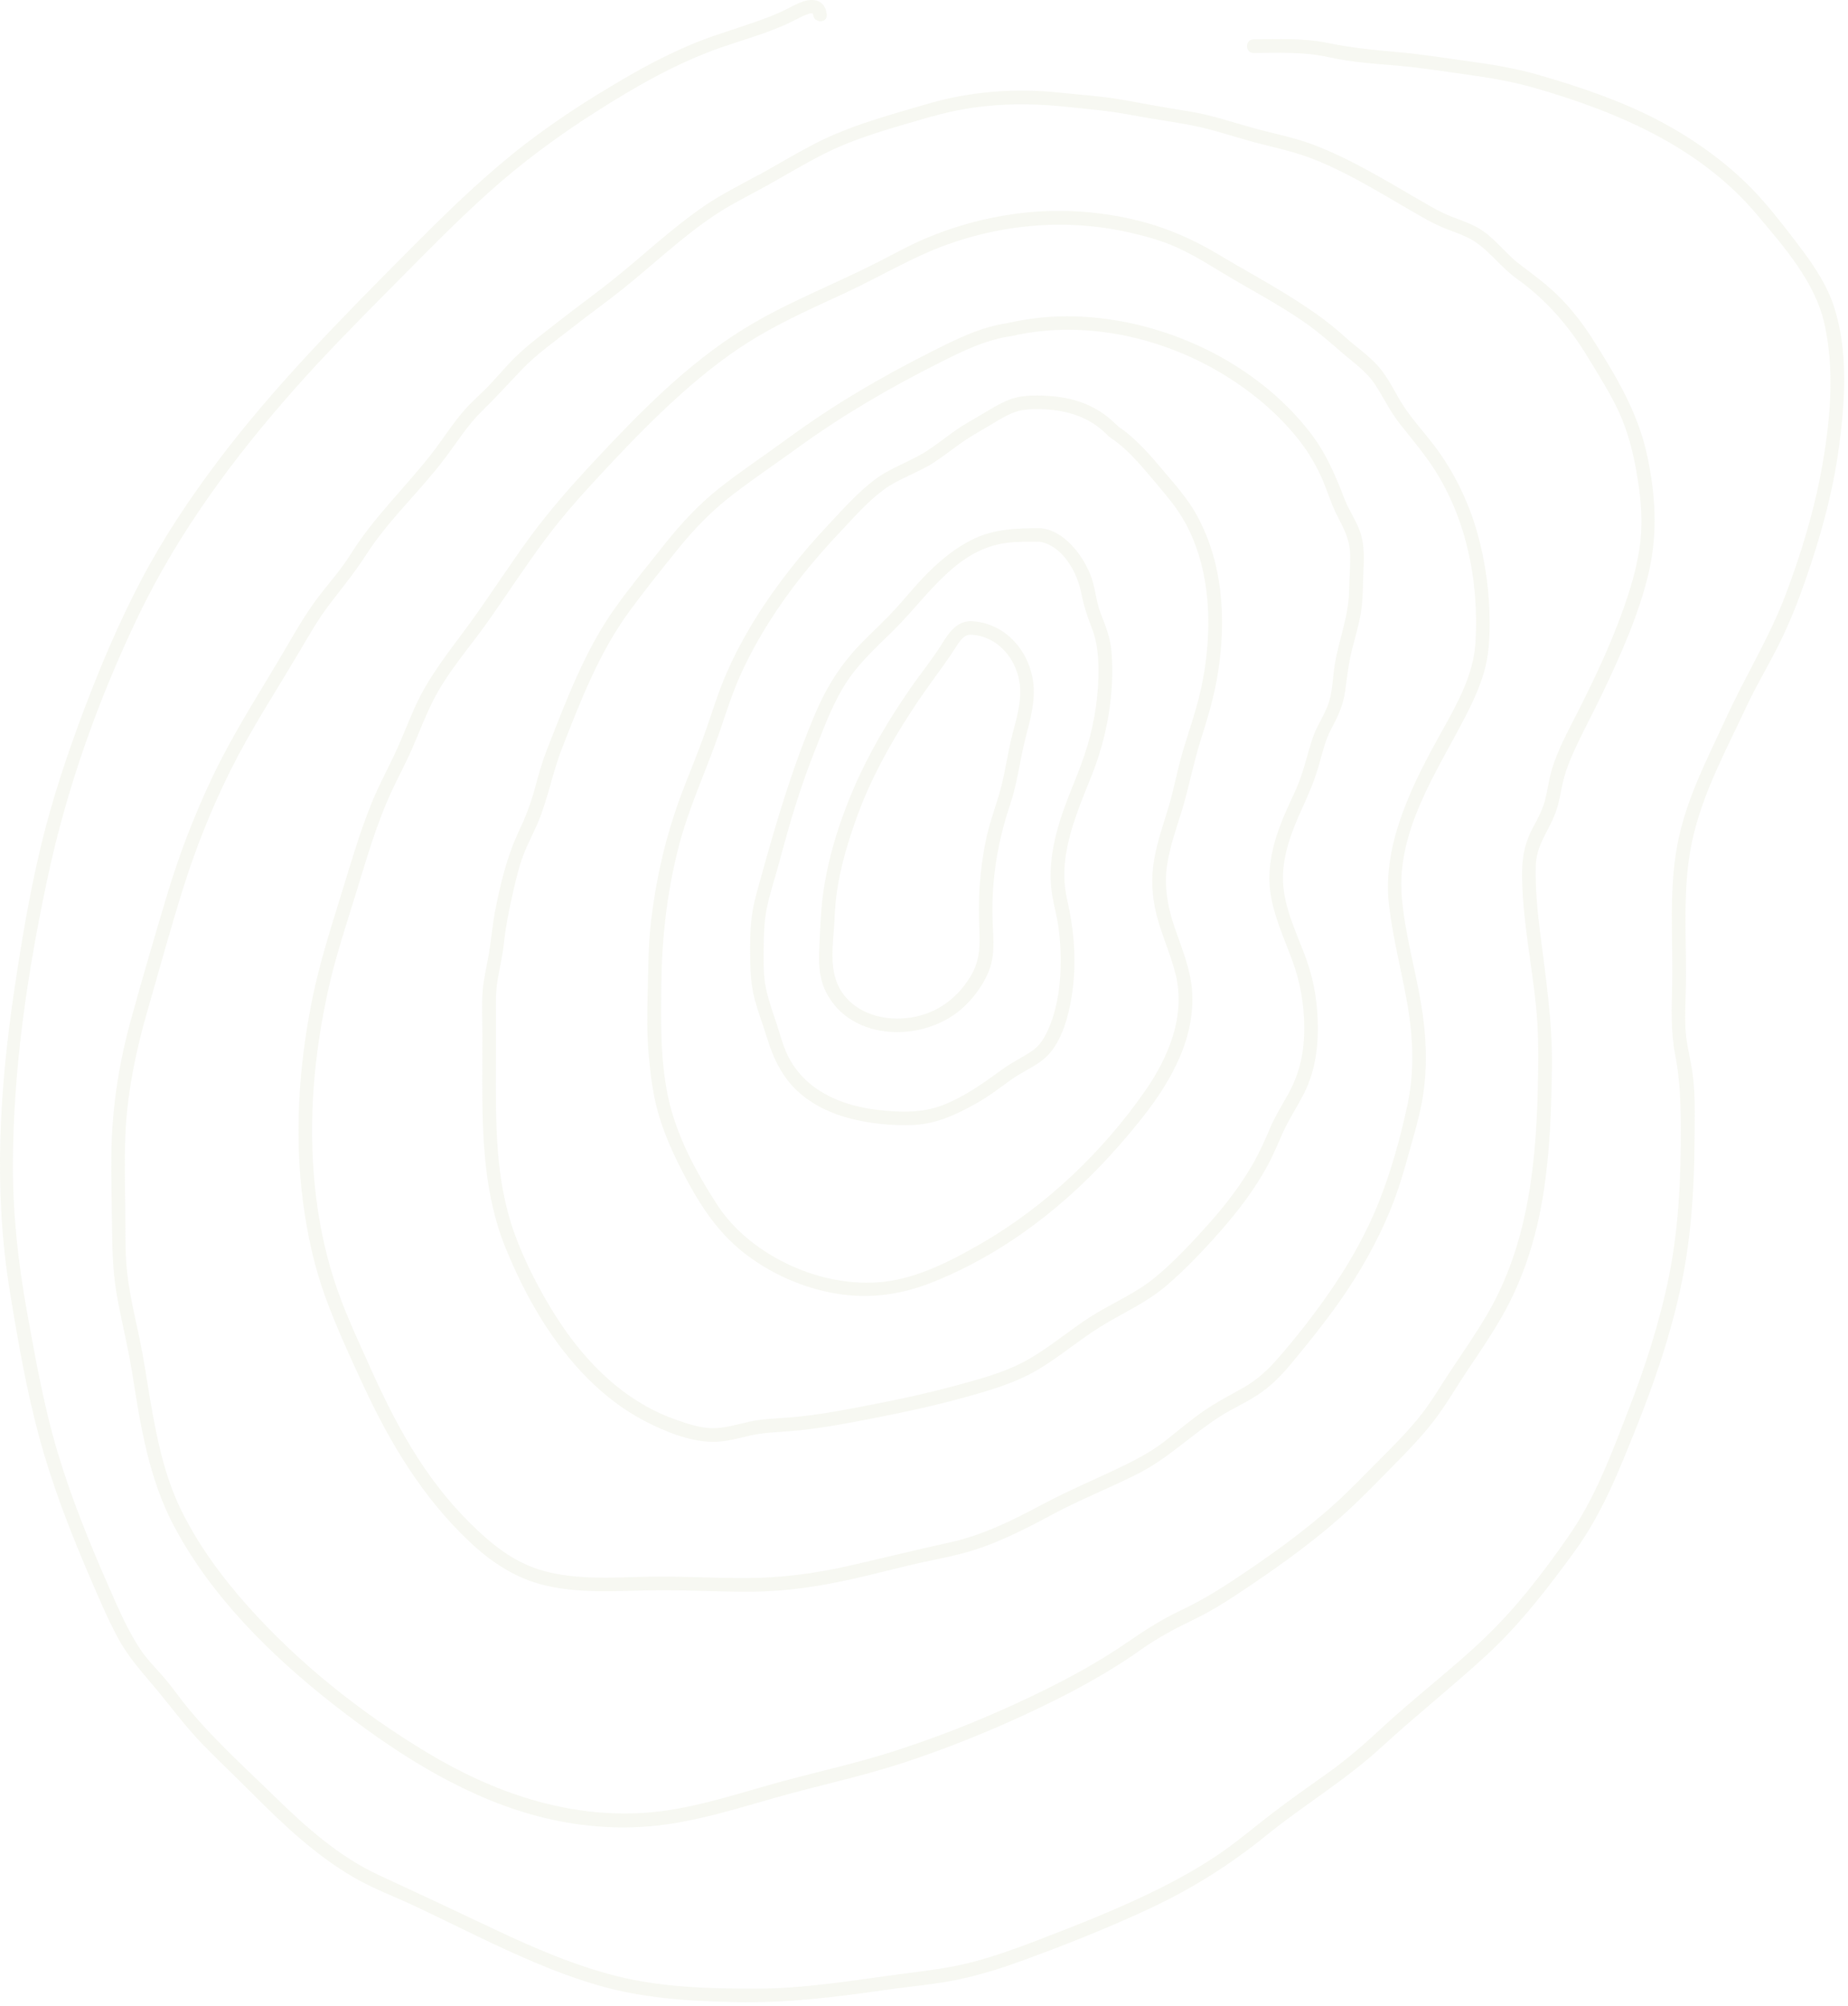 <svg width="305" height="331" viewBox="0 0 305 331" fill="none" xmlns="http://www.w3.org/2000/svg">
<path d="M35.885 76.174C31.205 82.394 26.885 88.883 23.265 95.784C19.695 102.584 16.685 109.664 13.965 116.844C11.165 124.254 8.645 131.754 6.785 139.464C4.885 147.354 3.545 155.354 2.355 163.374C-0.085 179.804 -1.075 196.304 1.575 212.764C2.885 220.874 4.305 229.094 6.445 237.024C8.525 244.714 11.375 252.174 14.515 259.494C16.065 263.094 17.585 266.744 19.435 270.204C21.245 273.594 23.675 276.144 26.095 279.074C28.545 282.044 30.775 285.074 33.475 287.844C36.145 290.574 38.915 293.204 41.615 295.904C46.745 301.054 52.165 306.184 58.505 309.834C61.645 311.644 65.085 312.924 68.355 314.454C71.705 316.024 75.025 317.664 78.365 319.274C84.925 322.434 91.585 325.484 98.585 327.534C106.055 329.724 113.605 330.174 121.345 330.344C129.775 330.534 137.905 329.524 146.225 328.324C150.255 327.744 154.335 327.434 158.315 326.584C161.965 325.814 165.525 324.674 169.025 323.394C176.095 320.804 183.145 318.004 189.965 314.804C196.795 311.594 203.015 307.684 208.875 302.934C215.125 297.864 222.065 293.734 228.005 288.274C233.675 283.054 239.715 278.284 245.375 273.074C250.895 267.984 255.475 262.024 259.885 255.974C264.445 249.714 267.255 242.554 270.115 235.404C273.085 227.984 275.665 220.384 277.355 212.564C279.115 204.464 279.635 196.174 279.675 187.894C279.695 183.874 279.875 179.754 279.135 175.794C278.755 173.724 278.265 171.714 278.165 169.604C278.075 167.554 278.165 165.504 278.225 163.454C278.445 155.214 277.525 146.764 279.305 138.654C281.025 130.764 284.915 123.734 288.295 116.474C289.965 112.894 292.035 109.524 293.775 105.974C295.365 102.734 296.705 99.374 297.895 95.963C300.425 88.734 302.505 81.334 303.515 73.724C304.515 66.224 305.065 57.894 302.685 50.593C301.595 47.243 299.665 44.243 297.575 41.444C295.505 38.684 293.385 35.904 291.125 33.303C286.525 28.003 280.745 23.683 274.595 20.334C268.125 16.814 260.905 14.373 253.835 12.334C250.005 11.233 246.095 10.614 242.145 10.073C238.315 9.554 234.505 8.924 230.645 8.594C226.685 8.254 222.835 7.854 218.945 7.054C214.975 6.244 210.925 6.484 206.895 6.494C205.445 6.494 205.445 8.754 206.895 8.744C211.055 8.734 215.165 8.514 219.245 9.424C222.995 10.264 226.825 10.514 230.645 10.834C234.495 11.164 238.315 11.784 242.135 12.313C245.875 12.834 249.585 13.444 253.225 14.493C266.975 18.453 280.605 24.253 290.015 35.464C294.455 40.754 299.525 46.474 301.095 53.364C302.795 60.834 302.105 69.053 300.805 76.534C299.525 83.894 297.355 91.114 294.715 98.094C292.055 105.134 288.065 111.534 284.935 118.354C281.785 125.214 278.335 131.684 276.875 139.184C275.385 146.844 276.135 154.764 275.975 162.524C275.895 166.414 275.725 170.204 276.475 174.044C277.265 178.044 277.385 181.914 277.405 185.984C277.435 194.274 277.075 202.604 275.415 210.754C273.895 218.214 271.545 225.474 268.795 232.564C266.035 239.694 263.305 247.124 258.905 253.434C254.765 259.384 250.235 265.304 244.975 270.314C239.575 275.474 233.595 279.974 228.115 285.054C225.245 287.714 222.365 290.254 219.165 292.524C216.035 294.754 212.885 296.954 209.845 299.294C206.845 301.594 203.995 304.054 200.845 306.154C197.805 308.184 194.605 309.984 191.335 311.614C184.775 314.894 177.915 317.574 171.075 320.204C167.585 321.544 164.055 322.804 160.435 323.754C156.675 324.734 152.885 325.164 149.055 325.664C140.945 326.724 132.975 328.124 124.765 328.114C117.085 328.114 109.305 327.944 101.825 326.064C94.855 324.314 88.225 321.454 81.745 318.394C75.335 315.354 68.915 312.344 62.475 309.364C55.925 306.324 50.405 301.384 45.285 296.384C40.115 291.334 34.575 286.384 30.105 280.684C29.045 279.324 28.075 277.914 26.925 276.624C25.615 275.144 24.215 273.744 23.125 272.084C21.035 268.924 19.535 265.404 18.015 261.954C14.845 254.754 11.875 247.454 9.595 239.914C7.285 232.264 5.885 224.354 4.465 216.504C3.025 208.554 2.135 200.594 2.135 192.504C2.125 176.534 4.535 160.374 7.865 144.784C11.045 129.914 16.255 115.304 22.845 101.594C29.495 87.773 38.635 75.413 48.795 63.983C53.825 58.313 59.145 52.934 64.475 47.563C69.725 42.273 74.915 36.923 80.455 31.933C86.075 26.854 92.095 22.433 98.475 18.373C104.925 14.274 111.635 10.424 118.865 7.884C122.195 6.714 125.575 5.784 128.835 4.414C129.865 3.984 130.845 3.494 131.835 2.994C132.335 2.744 134.155 1.764 134.205 2.434C134.325 3.864 136.575 3.884 136.455 2.434C136.255 0.134 134.455 -0.406 132.455 0.274C131.495 0.604 130.605 1.124 129.695 1.574C128.085 2.384 126.375 3.014 124.675 3.614C121.075 4.884 117.425 5.914 113.905 7.414C110.285 8.954 106.785 10.774 103.385 12.743C96.765 16.573 90.285 20.784 84.355 25.613C78.345 30.503 72.815 35.964 67.355 41.453C56.325 52.563 45.315 63.654 35.875 76.183L35.885 76.174Z" fill="#D9E0C0" fill-opacity="0.2"/>
<path d="M125.225 28.834C122.225 30.504 119.155 31.994 116.315 33.934C110.795 37.694 105.975 42.344 100.745 46.484C97.885 48.744 94.915 50.884 92.045 53.144C89.235 55.364 86.375 57.424 83.935 60.064C82.845 61.244 81.795 62.454 80.695 63.624C79.485 64.894 78.135 66.024 76.955 67.324C74.725 69.784 73.005 72.634 70.955 75.224C66.605 80.704 61.585 85.504 57.855 91.474C56.025 94.404 53.635 96.894 51.655 99.704C49.515 102.734 47.725 106.044 45.825 109.224C42.105 115.444 38.245 121.524 35.115 128.084C32.095 134.424 29.565 141.004 27.555 147.724C25.485 154.634 23.435 161.584 21.535 168.534C19.565 175.754 18.465 183.004 18.375 190.494C18.325 194.374 18.445 198.254 18.485 202.134C18.525 205.864 18.585 209.484 19.195 213.174C19.805 216.854 20.715 220.474 21.395 224.134C21.995 227.344 22.425 230.584 23.015 233.794C24.175 240.084 25.745 246.234 28.775 251.914C34.925 263.454 44.655 273.074 54.845 281.084C64.645 288.784 75.535 295.934 87.635 299.364C93.895 301.144 100.515 301.884 107.015 301.354C114.235 300.774 121.155 298.544 128.085 296.584C135.125 294.594 142.265 293.104 149.225 290.814C156.095 288.554 162.825 285.854 169.385 282.814C175.955 279.764 182.365 276.394 188.285 272.204C191.165 270.164 194.135 268.614 197.305 267.084C200.455 265.564 203.335 263.634 206.235 261.684C212.065 257.764 217.785 253.604 222.935 248.814C225.375 246.544 227.675 244.124 230.015 241.764C232.345 239.414 234.645 237.034 236.665 234.404C238.705 231.744 240.395 228.794 242.265 226.004C244.255 223.054 246.255 220.104 248.005 217.014C251.475 210.874 253.575 204.124 254.685 197.184C255.805 190.214 256.045 183.154 256.135 176.114C256.235 168.634 255.135 161.404 254.205 154.004C253.735 150.294 253.375 146.554 253.475 142.814C253.555 139.654 255.335 137.444 256.515 134.644C257.185 133.054 257.465 131.394 257.805 129.714C258.205 127.734 258.885 125.924 259.715 124.084C261.225 120.744 262.985 117.534 264.555 114.224C267.545 107.944 270.475 101.384 272.085 94.594C273.655 88.004 273.235 81.384 271.775 74.804C270.245 67.934 266.695 62.004 262.965 56.124C261.425 53.694 259.685 51.384 257.675 49.314C255.575 47.144 253.185 45.414 250.795 43.594C248.325 41.714 246.565 39.044 243.805 37.524C242.395 36.754 240.865 36.254 239.375 35.664C237.735 35.014 236.225 34.124 234.705 33.244C228.795 29.844 222.965 26.204 216.545 23.804C213.275 22.584 209.875 21.984 206.525 21.034C203.105 20.074 199.735 18.924 196.215 18.374C192.585 17.804 188.975 17.134 185.355 16.484C181.845 15.854 178.325 15.654 174.785 15.274C167.575 14.514 160.275 15.064 153.305 17.074C146.825 18.984 140.355 20.654 134.335 23.784C131.255 25.384 128.275 27.174 125.245 28.864L125.225 28.834ZM153.885 19.214C161.075 17.134 168.375 16.834 175.795 17.604C179.425 17.984 182.975 18.264 186.565 18.954C190.065 19.624 193.625 20.064 197.115 20.774C200.425 21.444 203.625 22.554 206.875 23.434C210.235 24.334 213.585 24.994 216.835 26.284C223.085 28.764 228.775 32.444 234.605 35.754C235.885 36.484 237.165 37.154 238.535 37.704C240.195 38.364 241.945 38.894 243.445 39.894C245.975 41.584 247.795 44.164 250.275 45.944C255.235 49.494 258.975 53.824 262.115 59.024C263.885 61.954 265.735 64.844 267.175 67.944C268.645 71.134 269.525 74.564 270.115 78.014C270.675 81.244 271.055 84.574 270.855 87.854C270.645 91.354 269.795 94.794 268.725 98.114C266.595 104.714 263.625 111.084 260.505 117.254C258.915 120.404 257.105 123.634 256.095 127.044C255.625 128.624 255.445 130.264 255.045 131.854C254.645 133.464 253.915 134.864 253.125 136.314C251.615 139.064 251.165 141.524 251.205 144.654C251.255 148.304 251.665 151.934 252.145 155.544C252.615 159.054 253.165 162.554 253.515 166.084C253.885 169.754 253.915 173.404 253.855 177.084C253.645 190.964 252.515 204.954 245.285 217.154C243.515 220.144 241.535 223.004 239.605 225.894C237.765 228.634 236.125 231.544 234.015 234.094C231.965 236.584 229.675 238.874 227.395 241.154C225.025 243.524 222.705 245.964 220.215 248.204C215.055 252.844 209.385 256.854 203.625 260.684C200.775 262.574 197.925 264.264 194.835 265.734C191.775 267.194 189.075 268.894 186.295 270.814C180.475 274.844 174.185 278.094 167.755 281.054C161.205 284.074 154.485 286.714 147.615 288.924C140.815 291.114 133.835 292.554 126.965 294.514C120.245 296.424 113.495 298.614 106.485 299.104C93.555 299.994 81.325 295.714 70.375 289.104C59.455 282.514 49.215 274.374 40.735 264.824C36.505 260.064 32.695 254.864 29.885 249.134C27.085 243.424 25.835 237.084 24.765 230.854C24.215 227.604 23.755 224.354 23.085 221.124C22.335 217.504 21.445 213.894 21.015 210.214C20.585 206.604 20.735 202.954 20.675 199.324C20.615 195.444 20.535 191.564 20.675 187.684C20.945 180.474 22.385 173.534 24.385 166.614C26.335 159.854 28.185 153.034 30.305 146.324C32.405 139.654 35.025 133.144 38.155 126.894C41.345 120.524 45.215 114.574 48.855 108.464C50.675 105.414 52.405 102.254 54.585 99.444C56.635 96.804 58.665 94.274 60.475 91.464C64.155 85.754 69.205 81.184 73.295 75.794C75.335 73.114 77.105 70.214 79.525 67.854C81.825 65.604 83.955 63.244 86.175 60.924C88.605 58.394 91.515 56.374 94.265 54.204C97.045 52.014 99.935 49.954 102.705 47.744C107.825 43.654 112.575 39.084 118.045 35.444C120.845 33.584 123.865 32.144 126.795 30.504C129.675 28.884 132.515 27.194 135.455 25.664C141.295 22.634 147.605 21.034 153.885 19.184V19.214Z" fill="#D9E0C0" fill-opacity="0.2"/>
<path d="M97.925 76.254C94.135 80.324 90.505 84.444 87.225 88.944C83.915 93.494 80.885 98.234 77.575 102.784C74.255 107.354 70.745 111.574 68.425 116.794C67.245 119.444 66.225 122.154 64.975 124.774C63.765 127.304 62.455 129.764 61.395 132.354C59.255 137.574 57.735 143.024 56.055 148.404C54.285 154.114 52.515 159.754 51.375 165.644C49.285 176.394 48.585 187.404 50.005 198.284C50.695 203.614 51.845 208.894 53.675 213.954C55.455 218.854 57.675 223.654 59.865 228.384C64.305 238.004 69.705 247.034 77.465 254.354C81.085 257.774 85.125 260.464 90.035 261.604C95.505 262.884 101.165 262.544 106.725 262.414C112.585 262.274 118.435 262.684 124.295 262.624C130.065 262.564 135.685 261.684 141.305 260.394C144.225 259.724 147.135 258.974 150.055 258.274C152.925 257.584 155.855 257.084 158.705 256.344C164.005 254.974 168.915 252.454 173.715 249.874C178.365 247.374 183.265 245.484 187.955 243.084C192.835 240.584 196.665 236.734 201.245 233.784C203.505 232.324 206.035 231.284 208.215 229.714C210.065 228.384 211.645 226.764 213.095 225.014C216.365 221.064 219.615 217.024 222.455 212.744C225.505 208.134 228.145 203.214 230.095 198.034C231.085 195.394 231.865 192.674 232.615 189.954C233.345 187.324 234.135 184.694 234.645 182.014C235.695 176.504 235.445 170.974 234.515 165.464C233.525 159.624 231.835 153.874 231.355 147.954C230.455 137.064 237.135 127.364 241.895 118.154C243.095 115.834 244.195 113.424 244.925 110.914C245.645 108.434 245.835 105.894 245.855 103.324C245.895 98.064 245.215 92.754 243.755 87.694C242.285 82.584 239.965 77.844 236.765 73.594C235.125 71.414 233.235 69.394 231.735 67.124C230.265 64.904 229.235 62.414 227.445 60.404C225.805 58.564 223.695 57.164 221.875 55.504C219.875 53.684 217.685 52.054 215.435 50.554C210.795 47.454 205.825 44.814 201.035 41.954C196.175 39.044 191.215 37.034 185.655 35.904C180.195 34.794 174.585 34.504 169.045 35.104C163.495 35.704 158.075 37.114 152.925 39.274C152.875 39.294 152.835 39.324 152.795 39.344C152.745 39.354 152.705 39.364 152.655 39.384C150.015 40.514 147.535 41.894 144.985 43.194C142.505 44.464 139.975 45.634 137.455 46.804C132.485 49.094 127.475 51.354 122.815 54.234C113.355 60.074 105.445 68.184 97.915 76.264L97.925 76.254ZM139.605 48.274C144.355 46.074 148.895 43.434 153.695 41.374C164.065 37.064 175.445 35.884 186.425 38.364C189.055 38.954 191.685 39.694 194.155 40.794C196.715 41.934 199.115 43.414 201.505 44.864C206.065 47.634 210.825 50.084 215.225 53.124C217.465 54.674 219.455 56.444 221.515 58.214C223.455 59.884 225.535 61.294 226.955 63.464C228.355 65.594 229.415 67.884 231.005 69.894C232.665 72.014 234.415 74.074 235.955 76.284C241.915 84.814 244.135 95.724 243.515 106.004C243.205 111.224 240.605 115.944 238.105 120.414C235.625 124.844 233.255 129.284 231.505 134.064C229.695 138.984 228.635 144.094 229.245 149.344C229.895 154.904 231.355 160.324 232.305 165.834C233.255 171.374 233.455 176.964 232.255 182.484C231.105 187.764 229.605 193.194 227.615 198.224C225.645 203.194 223.015 207.914 220.025 212.334C217.195 216.504 214.015 220.604 210.675 224.394C209.145 226.134 207.425 227.674 205.415 228.844C203.135 230.154 200.825 231.304 198.655 232.814C196.455 234.344 194.435 236.064 192.335 237.724C190.305 239.314 188.025 240.574 185.715 241.704C181.145 243.924 176.495 245.854 172.005 248.244C167.165 250.834 162.205 253.294 156.815 254.484C151.285 255.704 145.785 257.064 140.255 258.324C134.505 259.634 128.795 260.384 122.895 260.374C117.285 260.374 111.685 260.024 106.075 260.174C100.655 260.314 95.085 260.644 89.795 259.214C84.835 257.884 81.055 254.754 77.485 251.214C73.795 247.544 70.655 243.404 67.955 238.964C65.295 234.594 63.045 229.984 60.955 225.314C58.845 220.614 56.625 215.884 55.065 210.964C51.885 200.944 51.035 190.214 51.745 179.764C52.135 174.124 53.015 168.514 54.245 162.994C55.475 157.494 57.285 152.194 58.925 146.814C60.565 141.444 62.145 136.034 64.475 130.904C65.625 128.374 66.975 125.944 68.075 123.394C69.165 120.874 70.145 118.304 71.365 115.844C73.765 110.964 77.465 106.904 80.575 102.484C83.685 98.054 86.645 93.524 89.865 89.174C93.185 84.684 96.945 80.614 100.755 76.544C104.465 72.594 108.255 68.714 112.305 65.094C116.335 61.494 120.605 58.124 125.285 55.384C129.895 52.684 134.785 50.514 139.635 48.274H139.605Z" fill="#D9E0C0" fill-opacity="0.2"/>
<path d="M101.605 100.183C96.475 107.353 93.395 115.733 90.195 123.883C89.385 125.963 88.815 128.103 88.225 130.253C87.575 132.633 86.735 134.823 85.685 137.043C83.735 141.143 82.675 145.493 81.785 149.933C81.305 152.343 81.105 154.784 80.715 157.203C80.375 159.284 79.835 161.323 79.665 163.433C79.465 165.933 79.625 168.493 79.615 170.993C79.615 173.453 79.595 175.913 79.595 178.373C79.595 187.773 79.885 197.283 83.515 206.093C86.715 213.873 91.015 221.443 96.995 227.443C99.725 230.184 102.835 232.594 106.265 234.394C109.585 236.134 113.655 237.813 117.455 237.903C119.605 237.953 121.705 237.343 123.775 236.873C126.005 236.353 128.225 236.324 130.495 236.133C135.265 235.734 139.975 234.823 144.675 233.903C149.335 232.993 153.985 231.984 158.565 230.734C162.915 229.544 167.395 228.304 171.305 225.994C174.915 223.854 178.095 221.083 181.665 218.883C185.325 216.613 189.315 214.903 192.595 212.063C195.815 209.283 198.825 206.103 201.625 202.903C204.425 199.713 207.005 196.294 209.065 192.574C210.125 190.663 210.915 188.673 211.815 186.693C212.745 184.663 213.975 182.794 215.015 180.814C216.885 177.264 217.515 173.553 217.505 169.563C217.495 165.703 216.915 161.953 215.615 158.323C214.215 154.413 212.235 150.563 211.815 146.373C211.355 141.823 213.085 137.373 214.945 133.303C215.945 131.113 216.875 128.963 217.555 126.653C218.195 124.493 218.665 122.233 219.735 120.233C220.815 118.214 221.685 116.353 222.005 114.053C222.335 111.713 222.565 109.423 223.155 107.123C223.685 105.063 224.305 103.023 224.635 100.924C224.965 98.784 224.915 96.633 225.015 94.484C225.115 92.444 225.215 90.314 224.655 88.323C224.065 86.194 222.695 84.383 221.905 82.334C220.405 78.444 218.865 74.784 216.305 71.463C207.305 59.764 192.095 52.633 177.455 52.203C173.715 52.093 169.975 52.464 166.335 53.303C161.865 53.944 157.865 55.944 153.875 57.953C149.705 60.053 145.595 62.273 141.585 64.674C137.635 67.034 133.785 69.573 130.065 72.303C126.345 75.034 122.485 77.584 118.855 80.433C115.315 83.213 112.335 86.454 109.545 89.974C106.875 93.353 104.095 96.704 101.595 100.203L101.605 100.183ZM121.115 81.484C124.655 78.784 128.345 76.284 131.945 73.674C139.225 68.413 146.995 63.904 155.015 59.873C158.845 57.944 162.645 56.063 166.935 55.453C181.375 52.123 197.365 57.014 208.505 66.534C211.045 68.704 213.395 71.153 215.325 73.883C216.435 75.454 217.375 77.124 218.155 78.883C219.035 80.874 219.635 82.984 220.615 84.924C221.635 86.944 222.675 88.724 222.805 91.034C222.925 93.133 222.685 95.254 222.665 97.353C222.625 101.663 220.935 105.573 220.275 109.773C219.915 112.053 219.945 114.453 219.055 116.613C218.285 118.503 217.145 120.143 216.525 122.113C215.845 124.273 215.325 126.483 214.545 128.613C213.765 130.753 212.675 132.763 211.805 134.873C210.215 138.743 209.085 142.883 209.645 147.103C210.165 151.043 211.875 154.643 213.235 158.333C214.585 161.983 215.245 165.653 215.255 169.553C215.265 173.593 214.535 177.073 212.555 180.613C211.515 182.483 210.385 184.294 209.555 186.273C208.755 188.163 207.935 190.004 206.925 191.794C204.855 195.454 202.285 198.803 199.485 201.934C196.745 204.993 193.845 208.124 190.675 210.744C187.445 213.424 183.485 215.024 179.965 217.274C176.505 219.494 173.375 222.194 169.815 224.244C165.985 226.444 161.545 227.584 157.305 228.734C152.935 229.913 148.515 230.863 144.085 231.723C139.435 232.633 134.765 233.543 130.035 233.903C127.855 234.073 125.735 234.113 123.595 234.593C121.575 235.043 119.545 235.694 117.455 235.644C115.505 235.604 113.455 234.914 111.625 234.274C109.875 233.664 108.195 232.904 106.575 231.994C99.595 228.074 94.345 221.754 90.365 214.924C88.235 211.274 86.315 207.423 84.885 203.443C83.315 199.074 82.525 194.473 82.165 189.854C81.815 185.324 81.835 180.773 81.845 176.233C81.845 173.733 81.865 171.243 81.865 168.743C81.865 166.443 81.735 164.123 82.105 161.843C82.435 159.824 82.925 157.833 83.145 155.793C83.415 153.293 83.865 150.833 84.415 148.373C84.915 146.133 85.405 143.863 86.155 141.693C86.845 139.713 87.835 137.893 88.675 135.973C90.425 131.953 91.145 127.574 92.755 123.483C94.305 119.523 95.835 115.553 97.635 111.693C99.405 107.883 101.435 104.183 103.925 100.793C106.495 97.303 109.235 93.883 111.955 90.513C114.685 87.133 117.655 84.114 121.115 81.474V81.484Z" fill="#D9E0C0" fill-opacity="0.2"/>
<path d="M108.435 182.954C109.315 186.254 110.675 189.444 112.205 192.484C114.965 197.944 118.055 203.094 122.965 206.864C127.305 210.204 132.515 212.504 137.915 213.424C143.625 214.394 148.915 213.594 154.245 211.434C166.145 206.604 176.415 198.514 184.815 188.874C189.145 183.894 193.425 178.544 195.555 172.214C196.615 169.074 197.065 165.714 196.635 162.414C196.185 159.044 194.835 155.924 193.765 152.734C192.685 149.484 192.115 146.184 192.615 142.764C193.105 139.374 194.365 136.164 195.315 132.884C196.345 129.294 197.045 125.654 198.175 122.084C199.235 118.744 200.245 115.414 200.855 111.964C201.915 105.874 202.075 99.574 200.715 93.524C200.055 90.614 199.025 87.774 197.605 85.154C196.105 82.394 194.085 80.124 192.065 77.734C189.915 75.194 187.775 72.684 185.065 70.714C185.015 70.684 184.975 70.654 184.925 70.634C184.995 70.634 184.725 70.474 184.805 70.574H184.795C184.675 70.454 184.535 70.344 184.415 70.224C183.995 69.834 183.585 69.424 183.135 69.054C181.835 67.964 180.395 67.124 178.805 66.514C176.395 65.584 173.755 65.264 171.185 65.254C169.545 65.254 168.015 65.374 166.475 65.984C164.825 66.644 163.335 67.604 161.815 68.504C160.435 69.314 159.045 70.074 157.735 70.994C156.165 72.094 154.655 73.304 153.045 74.354C150.225 76.194 146.945 77.164 144.255 79.224C141.555 81.294 139.175 83.954 136.855 86.434C134.585 88.844 132.415 91.344 130.375 93.954C126.255 99.214 122.625 104.874 119.935 111.004C118.585 114.084 117.615 117.274 116.515 120.444C115.315 123.894 113.895 127.264 112.595 130.674C109.925 137.704 108.225 145.044 107.395 152.514C106.975 156.254 106.995 159.974 106.895 163.724C106.805 167.304 106.745 170.844 107.095 174.414C107.375 177.274 107.705 180.174 108.445 182.954H108.435ZM109.165 162.034C109.245 154.694 110.075 147.564 111.825 140.424C113.505 133.584 116.535 127.234 118.815 120.604C119.905 117.424 120.885 114.254 122.285 111.194C123.625 108.264 125.175 105.434 126.885 102.714C130.285 97.314 134.325 92.354 138.705 87.724C140.905 85.394 143.145 82.824 145.725 80.894C148.305 78.964 151.465 78.044 154.155 76.294C155.645 75.324 157.035 74.224 158.485 73.194C159.915 72.174 161.415 71.324 162.925 70.444C164.245 69.674 165.535 68.814 166.945 68.204C168.565 67.504 170.225 67.464 171.965 67.514C175.725 67.644 179.375 68.634 182.175 71.224C182.705 71.714 183.205 72.274 183.855 72.604C183.875 72.624 183.885 72.634 183.905 72.654C186.665 74.664 188.785 77.384 190.985 79.954C192.965 82.264 194.805 84.534 196.155 87.294C198.755 92.584 199.605 98.584 199.395 104.424C199.285 107.384 198.915 110.334 198.305 113.234C197.565 116.784 196.355 120.194 195.305 123.654C194.315 126.914 193.755 130.274 192.755 133.524C191.805 136.614 190.735 139.664 190.325 142.884C189.925 146.044 190.305 149.174 191.225 152.214C192.105 155.124 193.335 157.914 194.055 160.884C195.685 167.684 192.845 174.444 189.015 179.964C182.005 190.054 172.595 199.024 161.945 205.174C157.085 207.984 151.525 210.864 145.875 211.494C140.675 212.064 135.305 210.994 130.565 208.834C125.735 206.634 121.275 203.254 118.365 198.774C114.895 193.434 111.645 187.394 110.295 181.124C108.935 174.794 109.085 168.474 109.155 162.044L109.165 162.034Z" fill="#D9E0C0" fill-opacity="0.2"/>
<path d="M124.545 164.834C125.105 166.984 125.925 169.064 126.575 171.194C127.605 174.584 129.075 177.714 131.735 180.134C134.135 182.314 137.125 183.724 140.255 184.534C143.545 185.394 147.085 185.744 150.475 185.634C154.435 185.504 157.805 183.934 161.195 182.024C163.185 180.904 164.955 179.534 166.805 178.204C168.385 177.064 170.165 176.274 171.745 175.154C174.695 173.064 175.955 169.094 176.645 165.704C177.425 161.824 177.505 157.794 177.065 153.864C176.855 152.014 176.535 150.204 176.115 148.394C175.555 145.984 175.535 143.514 175.915 141.074C176.635 136.444 178.505 132.144 180.225 127.824C181.925 123.544 183.005 119.034 183.405 114.454C183.615 112.064 183.635 109.644 183.415 107.254C183.215 105.064 182.425 103.194 181.645 101.164C180.835 99.064 180.775 96.784 179.915 94.714C179.155 92.874 178.055 91.144 176.655 89.734C175.415 88.484 173.855 87.444 172.085 87.194C172.055 87.194 172.035 87.194 172.005 87.194C171.935 87.184 171.875 87.154 171.785 87.154C167.785 87.144 163.955 87.244 160.315 89.104C156.615 90.994 153.585 93.864 150.865 96.954C149.455 98.554 148.095 100.194 146.605 101.714C145.105 103.234 143.545 104.694 142.055 106.224C138.895 109.494 136.545 113.124 134.745 117.294C130.955 126.074 128.265 135.124 125.715 144.324C125.065 146.664 124.355 148.964 124.055 151.374C123.775 153.654 123.785 155.954 123.815 158.254C123.835 160.504 123.975 162.654 124.545 164.844V164.834ZM126.045 156.444C126.045 154.254 126.115 152.064 126.545 149.914C126.985 147.694 127.715 145.514 128.315 143.324C128.915 141.134 129.515 138.934 130.135 136.744C131.385 132.384 132.805 128.104 134.475 123.884C136.055 119.894 137.525 115.804 139.935 112.224C142.215 108.854 145.335 106.184 148.165 103.294C153.405 97.954 157.975 90.664 166.055 89.584C167.905 89.334 169.785 89.384 171.645 89.394C175.365 90.054 177.775 94.404 178.435 97.774C178.845 99.854 179.445 101.704 180.215 103.684C181.015 105.734 181.235 107.764 181.285 109.944C181.375 114.364 180.725 118.764 179.485 123.004C178.265 127.164 176.315 131.064 175.005 135.204C173.735 139.224 172.965 143.484 173.655 147.694C173.945 149.434 174.425 151.124 174.675 152.874C174.935 154.734 175.065 156.614 175.065 158.494C175.065 162.184 174.605 165.964 173.195 169.404C172.525 171.024 171.695 172.524 170.195 173.504C168.645 174.514 166.995 175.314 165.485 176.404C162.335 178.694 159.125 181.014 155.445 182.404C152.145 183.654 148.595 183.534 145.135 183.164C139.035 182.504 133.025 180.064 130.105 174.344C129.235 172.634 128.785 170.754 128.185 168.944C127.535 166.994 126.825 165.044 126.405 163.024C125.955 160.874 126.035 158.654 126.035 156.464L126.045 156.444Z" fill="#D9E0C0" fill-opacity="0.2"/>
<path d="M159.165 166.054C160.965 164.334 162.655 161.974 163.425 159.594C164.275 156.964 163.865 154.104 163.805 151.394C163.645 145.034 164.675 138.784 166.715 132.764C167.905 129.244 168.305 125.534 169.215 121.934C170.005 118.834 170.955 115.664 170.505 112.434C169.755 107.114 165.655 102.644 160.135 102.484C157.825 102.574 156.585 104.424 155.475 106.214C153.905 108.754 151.975 111.094 150.275 113.544C146.675 118.744 143.425 124.224 140.915 130.034C138.465 135.714 136.555 141.834 135.775 147.984C135.425 150.764 135.355 153.614 135.215 156.414C135.095 158.894 135.165 161.334 136.285 163.604C140.485 172.094 152.905 172.054 159.165 166.044V166.054ZM137.755 151.254C137.945 145.534 139.615 139.704 141.585 134.364C143.735 128.534 146.745 123.054 150.105 117.834C151.895 115.044 153.845 112.354 155.795 109.674C156.505 108.704 157.155 107.734 157.795 106.724C158.335 105.874 159.005 104.774 160.125 104.724C164.645 104.854 167.925 108.804 168.335 113.154C168.595 115.864 167.765 118.544 167.095 121.134C166.385 123.894 166.005 126.724 165.325 129.484C164.635 132.304 163.535 134.994 162.895 137.824C162.285 140.524 161.895 143.284 161.695 146.054C161.505 148.694 161.555 151.314 161.655 153.964C161.755 156.574 161.565 158.784 160.205 161.064C157.855 164.994 154.105 167.564 149.505 167.994C145.755 168.354 141.735 167.284 139.325 164.224C136.405 160.514 137.615 155.584 137.755 151.234V151.254Z" fill="#D9E0C0" fill-opacity="0.2"/>
</svg>
